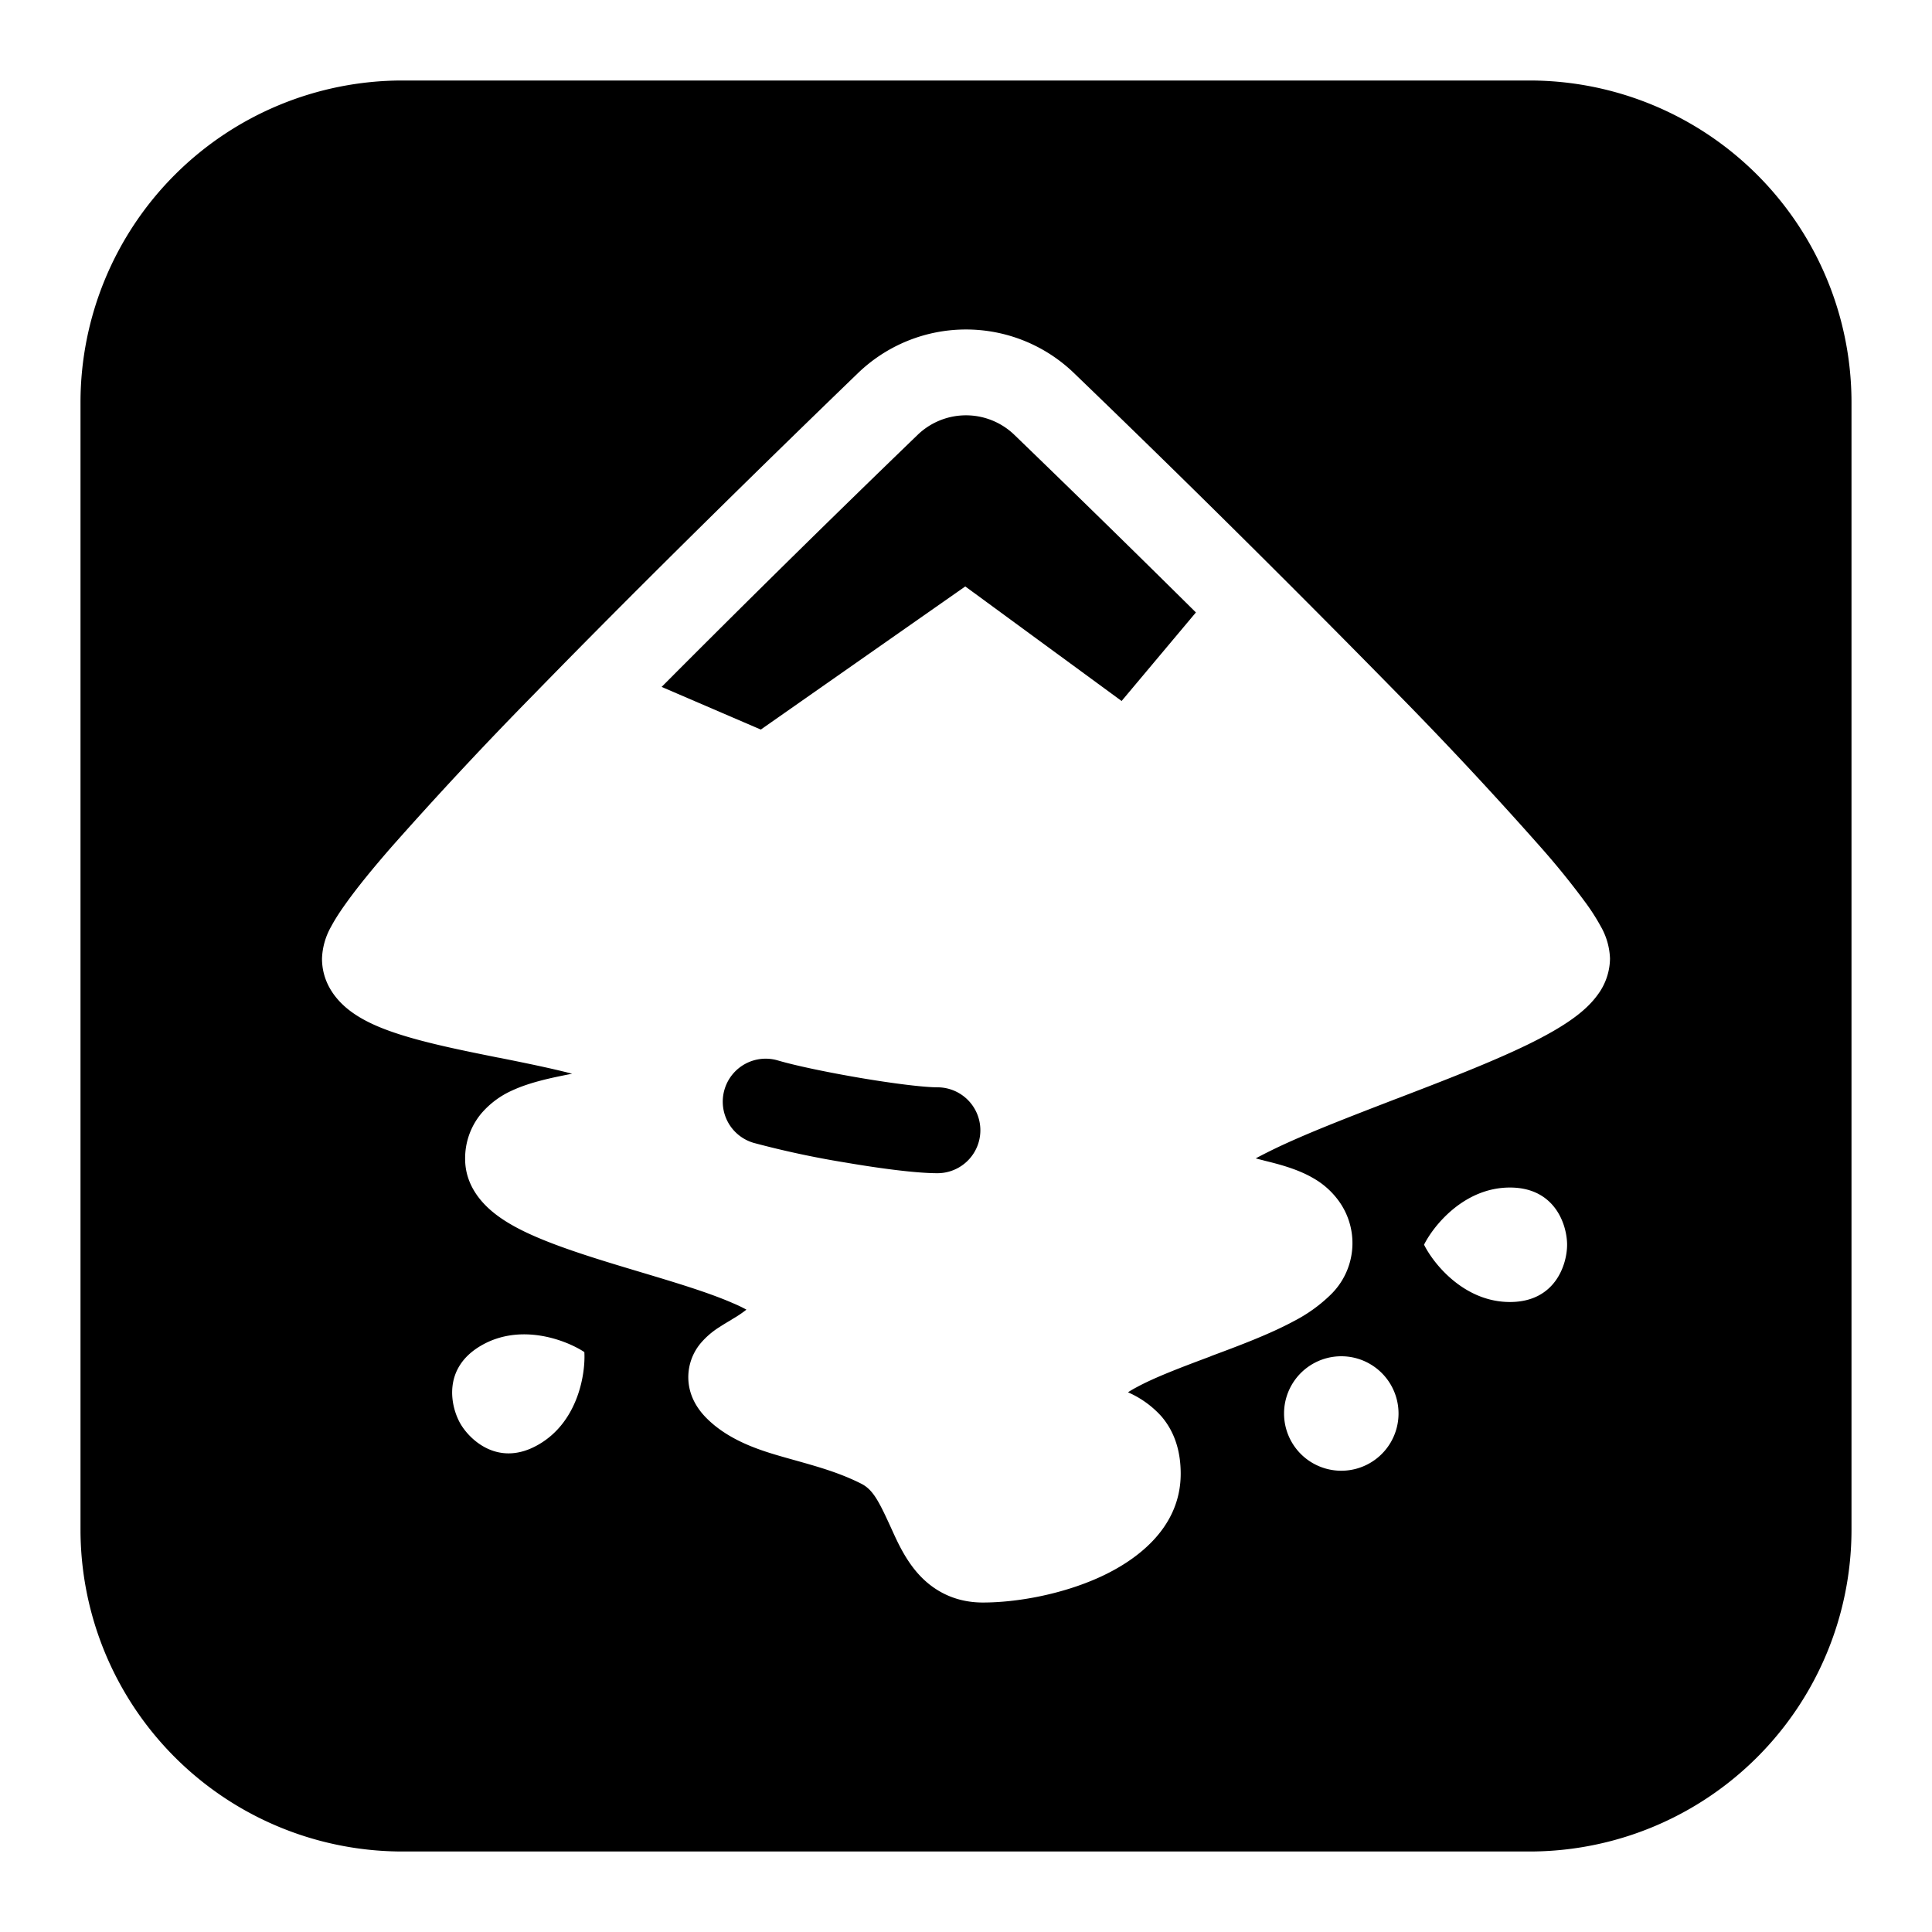 <svg xmlns="http://www.w3.org/2000/svg" fill="none" viewBox="0 0 24 24" id="Inkscape-Logo--Streamline-Logos-Block">
  <desc>
    Inkscape Logo Streamline Icon: https://streamlinehq.com
  </desc>
  <path fill="#000000" fill-rule="evenodd" d="M5 1a4 4 0 0 0 -4 4v14a4 4 0 0 0 4 4h14a4 4 0 0 0 4 -4V5a4 4 0 0 0 -4 -4H5Zm8.345 3.638a1.932 1.932 0 0 0 -2.69 0c-1.013 0.978 -2.64 2.567 -4.017 3.981a49.496 49.496 0 0 0 -1.777 1.905c-0.23 0.264 -0.425 0.503 -0.565 0.7 -0.07 0.097 -0.134 0.195 -0.183 0.287a0.864 0.864 0 0 0 -0.113 0.396c0 0.34 0.218 0.558 0.376 0.67 0.162 0.116 0.36 0.197 0.544 0.258 0.365 0.122 0.836 0.216 1.263 0.302l0.024 0.004c0.334 0.067 0.642 0.13 0.9 0.197l-0.04 0.008c-0.2 0.04 -0.478 0.095 -0.704 0.2a1.087 1.087 0 0 0 -0.39 0.293 0.871 0.871 0 0 0 -0.195 0.557c0 0.328 0.205 0.547 0.35 0.665 0.153 0.125 0.344 0.223 0.527 0.302 0.362 0.157 0.83 0.298 1.26 0.427l0.02 0.006c0.455 0.136 0.866 0.26 1.164 0.39 0.072 0.03 0.129 0.058 0.173 0.083a1.388 1.388 0 0 1 -0.169 0.114l-0.028 0.018a3.192 3.192 0 0 0 -0.145 0.089 1.006 1.006 0 0 0 -0.226 0.196 0.657 0.657 0 0 0 -0.148 0.508c0.027 0.201 0.14 0.342 0.222 0.424 0.29 0.29 0.694 0.408 0.987 0.491l0.121 0.034c0.285 0.08 0.546 0.154 0.809 0.286 0.153 0.076 0.225 0.223 0.391 0.588 0.067 0.148 0.169 0.37 0.333 0.547 0.19 0.206 0.453 0.343 0.79 0.343 0.427 0 0.983 -0.102 1.45 -0.314 0.425 -0.193 1.008 -0.59 1.008 -1.286 0 -0.273 -0.072 -0.517 -0.24 -0.713a1.208 1.208 0 0 0 -0.396 -0.29l-0.015 -0.007 -0.003 -0.002a1.38 1.38 0 0 1 0.108 -0.063c0.227 -0.123 0.544 -0.243 0.91 -0.38l0.023 -0.01c0.339 -0.126 0.723 -0.27 1.022 -0.432a1.89 1.89 0 0 0 0.449 -0.322 0.893 0.893 0 0 0 0.128 -1.137 1 1 0 0 0 -0.34 -0.316c-0.2 -0.117 -0.444 -0.177 -0.602 -0.216l-0.026 -0.007a9.185 9.185 0 0 1 -0.086 -0.022c0.059 -0.032 0.126 -0.066 0.201 -0.103 0.408 -0.2 0.962 -0.412 1.547 -0.638l0.017 -0.006c0.565 -0.217 1.16 -0.446 1.614 -0.667 0.227 -0.111 0.447 -0.233 0.618 -0.366 0.086 -0.067 0.177 -0.15 0.252 -0.254a0.768 0.768 0 0 0 0.152 -0.449 0.864 0.864 0 0 0 -0.113 -0.396 2.63 2.63 0 0 0 -0.183 -0.288 9.805 9.805 0 0 0 -0.565 -0.699 49.48 49.48 0 0 0 -1.777 -1.905 197.334 197.334 0 0 0 -4.017 -3.981Zm-1.949 0.767a0.865 0.865 0 0 1 1.208 0 244.04 244.04 0 0 1 2.252 2.203l-0.923 1.1 -1.942 -1.423 -2.54 1.778 -1.232 -0.53a221.412 221.412 0 0 1 3.177 -3.128ZM9 13.535a0.533 0.533 0 0 1 0.662 -0.362c0.216 0.064 0.617 0.148 1.028 0.218 0.42 0.071 0.79 0.116 0.955 0.116a0.533 0.533 0 1 1 0 1.067c-0.267 0 -0.718 -0.06 -1.133 -0.131a11.505 11.505 0 0 1 -1.15 -0.246 0.533 0.533 0 0 1 -0.362 -0.662Zm9.757 1.217c-0.57 0 -0.949 0.474 -1.067 0.71 0.118 0.238 0.498 0.712 1.067 0.712s0.71 -0.474 0.71 -0.711 -0.142 -0.711 -0.71 -0.711ZM7.259 16.796c-0.221 -0.146 -0.787 -0.367 -1.28 -0.082 -0.492 0.284 -0.378 0.766 -0.26 0.971 0.119 0.206 0.479 0.545 0.971 0.26 0.493 -0.284 0.585 -0.884 0.569 -1.149Zm9.403 1.474a0.711 0.711 0 1 0 0 -1.422 0.711 0.711 0 0 0 0 1.422Z" clip-rule="evenodd" stroke-width="1"></path>
</svg>